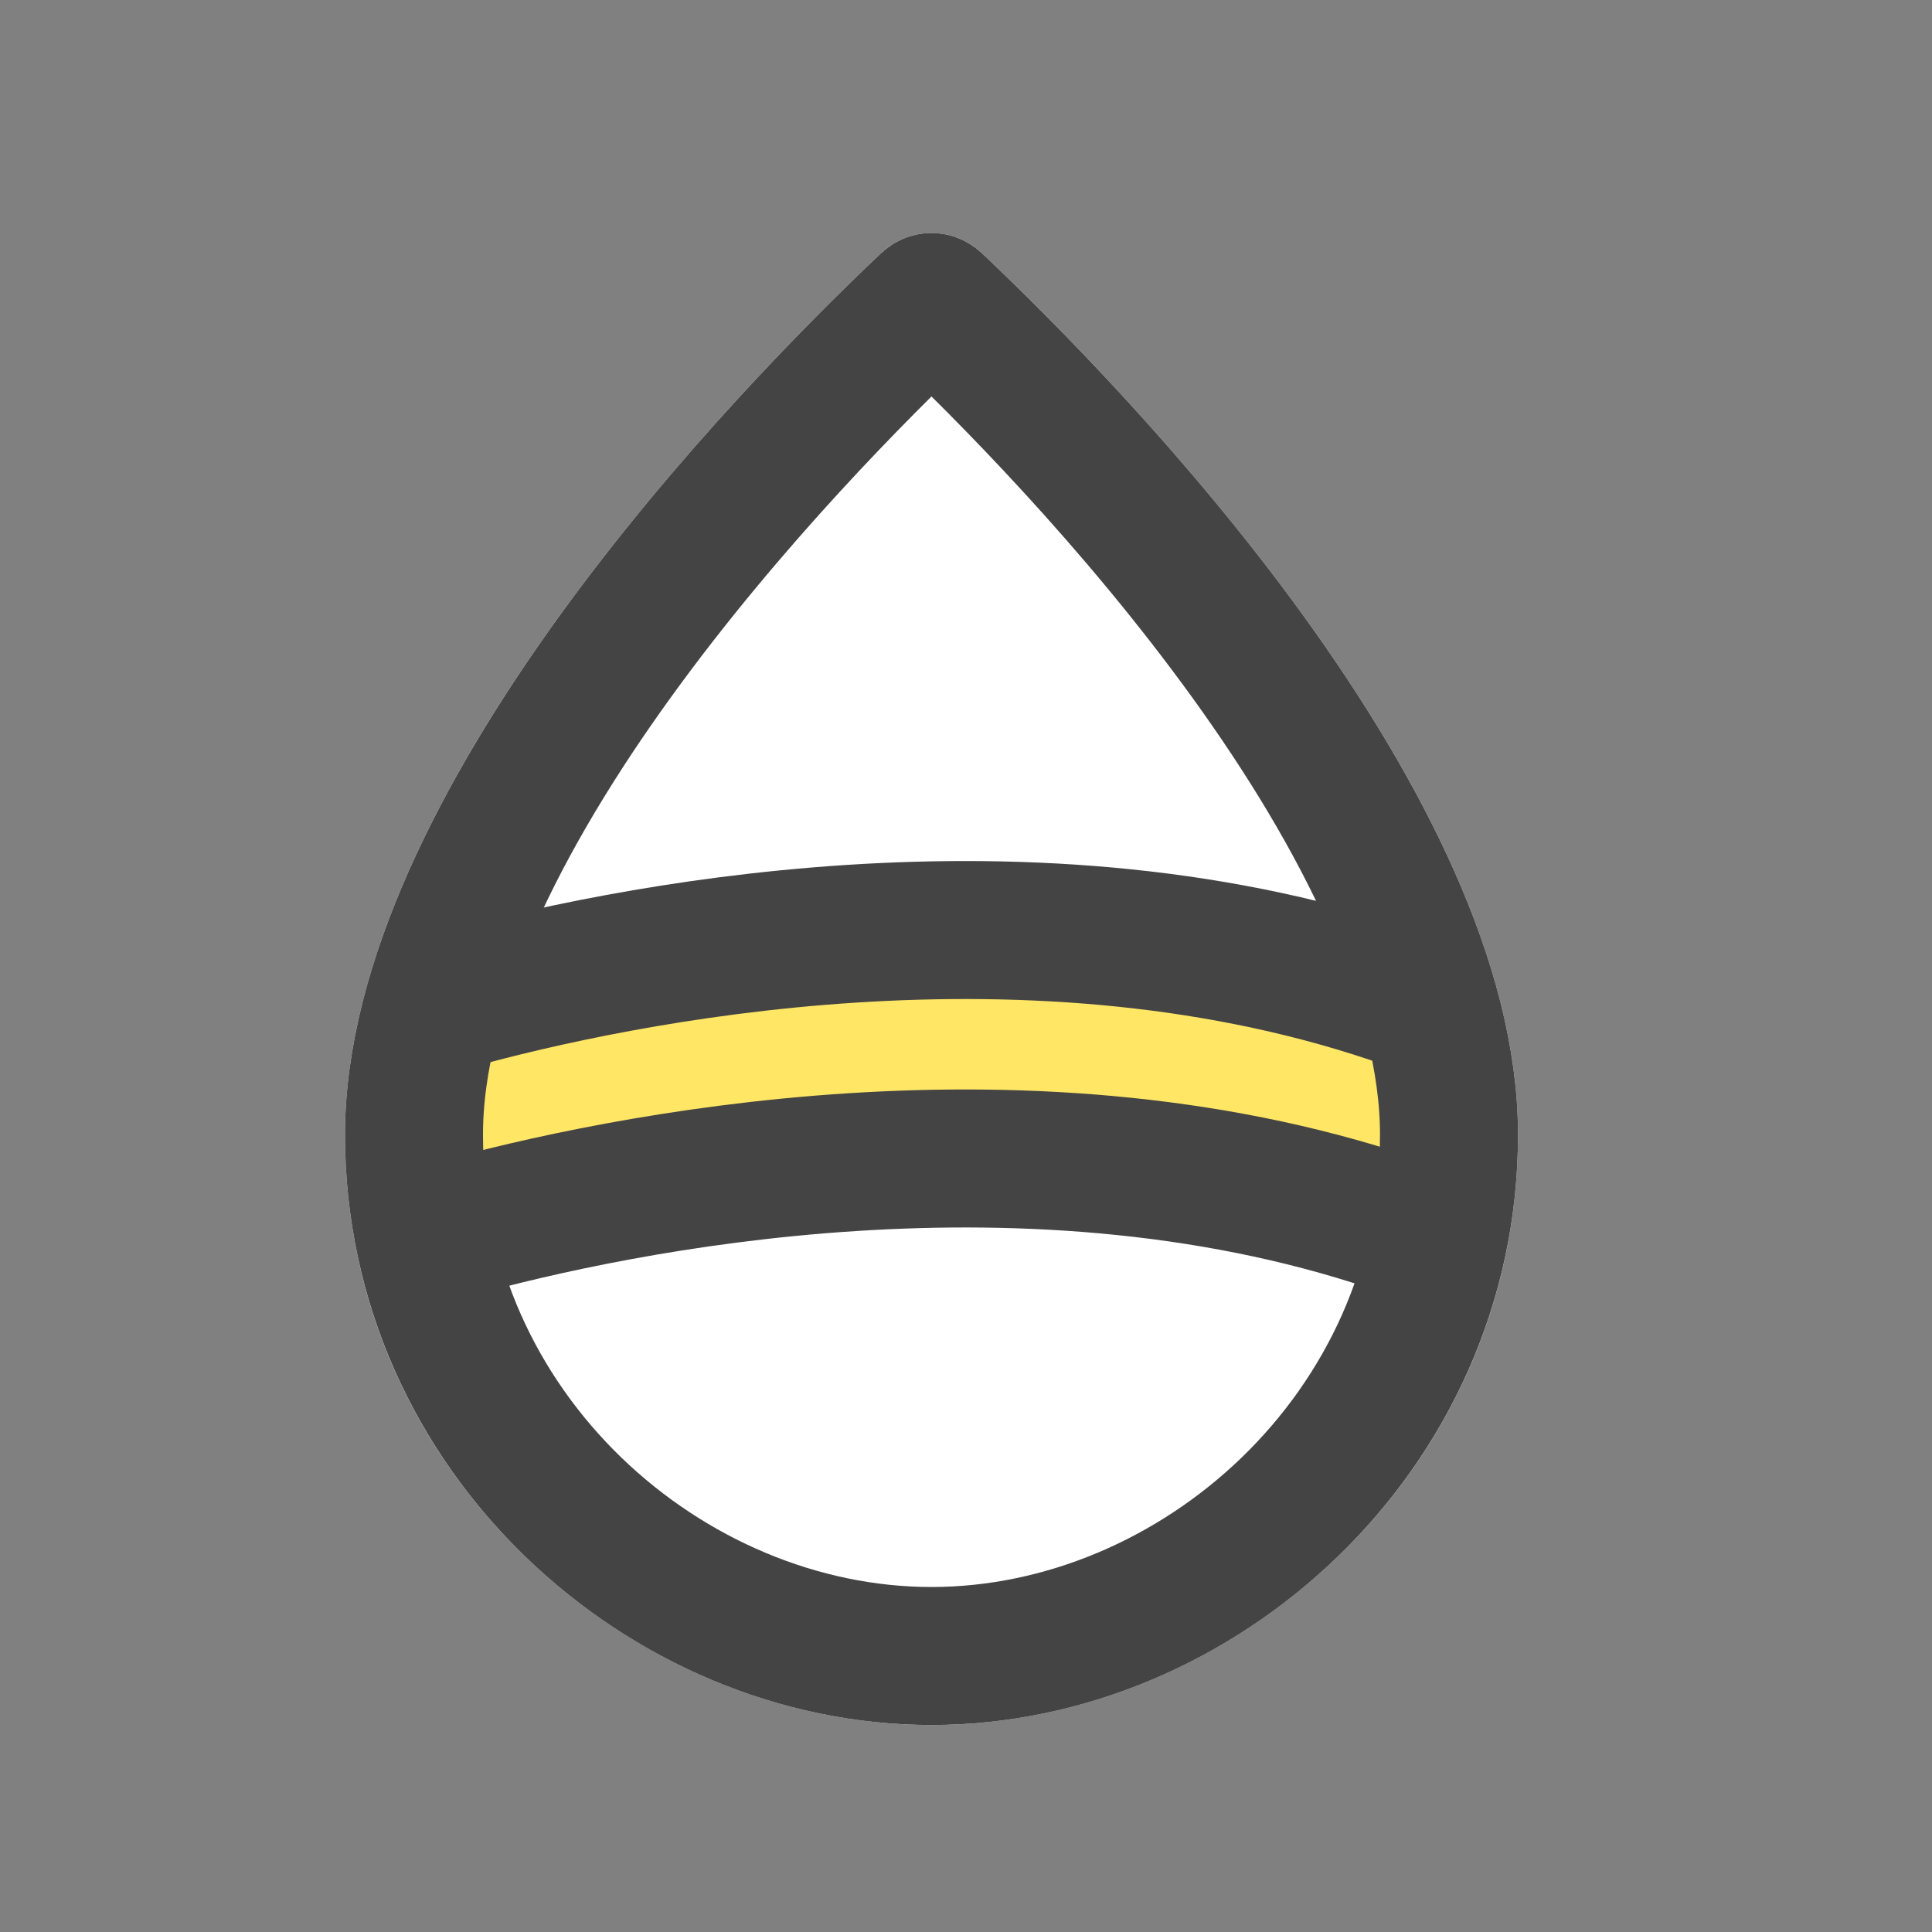 <svg width="28" height="28" viewBox="0 0 28 28" fill="none" xmlns="http://www.w3.org/2000/svg">
<rect x="0" y="0" width="28" height="28" fill="#808080" stroke="none"/>
<path d="M22 16.444C22 21.362 17.848 25 13.5 25C9.152 25 5 21.362 5 16.444C5 11.469 10.701 5.626 12.765 3.673C13.182 3.279 13.818 3.279 14.235 3.673C16.299 5.626 22 11.469 22 16.444Z" fill="white"/>
<path d="M6 18V15C11.2 12.6 18.167 13.666 21 14.5V18C16.355 16.286 10 17 6 18Z" fill="#FFE665"/>
<path d="M21 16.444C21 20.775 17.331 24 13.5 24C9.669 24 6 20.775 6 16.444C6 14.29 7.26 11.805 8.919 9.511C10.55 7.256 12.442 5.356 13.452 4.4C13.464 4.389 13.473 4.384 13.48 4.381C13.487 4.378 13.493 4.377 13.5 4.377C13.507 4.377 13.513 4.378 13.52 4.381C13.527 4.384 13.536 4.389 13.548 4.4C14.558 5.356 16.45 7.256 18.081 9.511C19.74 11.805 21 14.29 21 16.444Z" stroke="#444444" stroke-width="2"/>
<path d="M6.571 17.813C8.921 17.161 14.989 15.879 20.43 17.813" stroke="#444444" stroke-width="2" stroke-linecap="round"/>
<path d="M6.571 14.502C8.921 13.851 14.989 12.568 20.43 14.502" stroke="#444444" stroke-width="2" stroke-linecap="round"/>
</svg>
